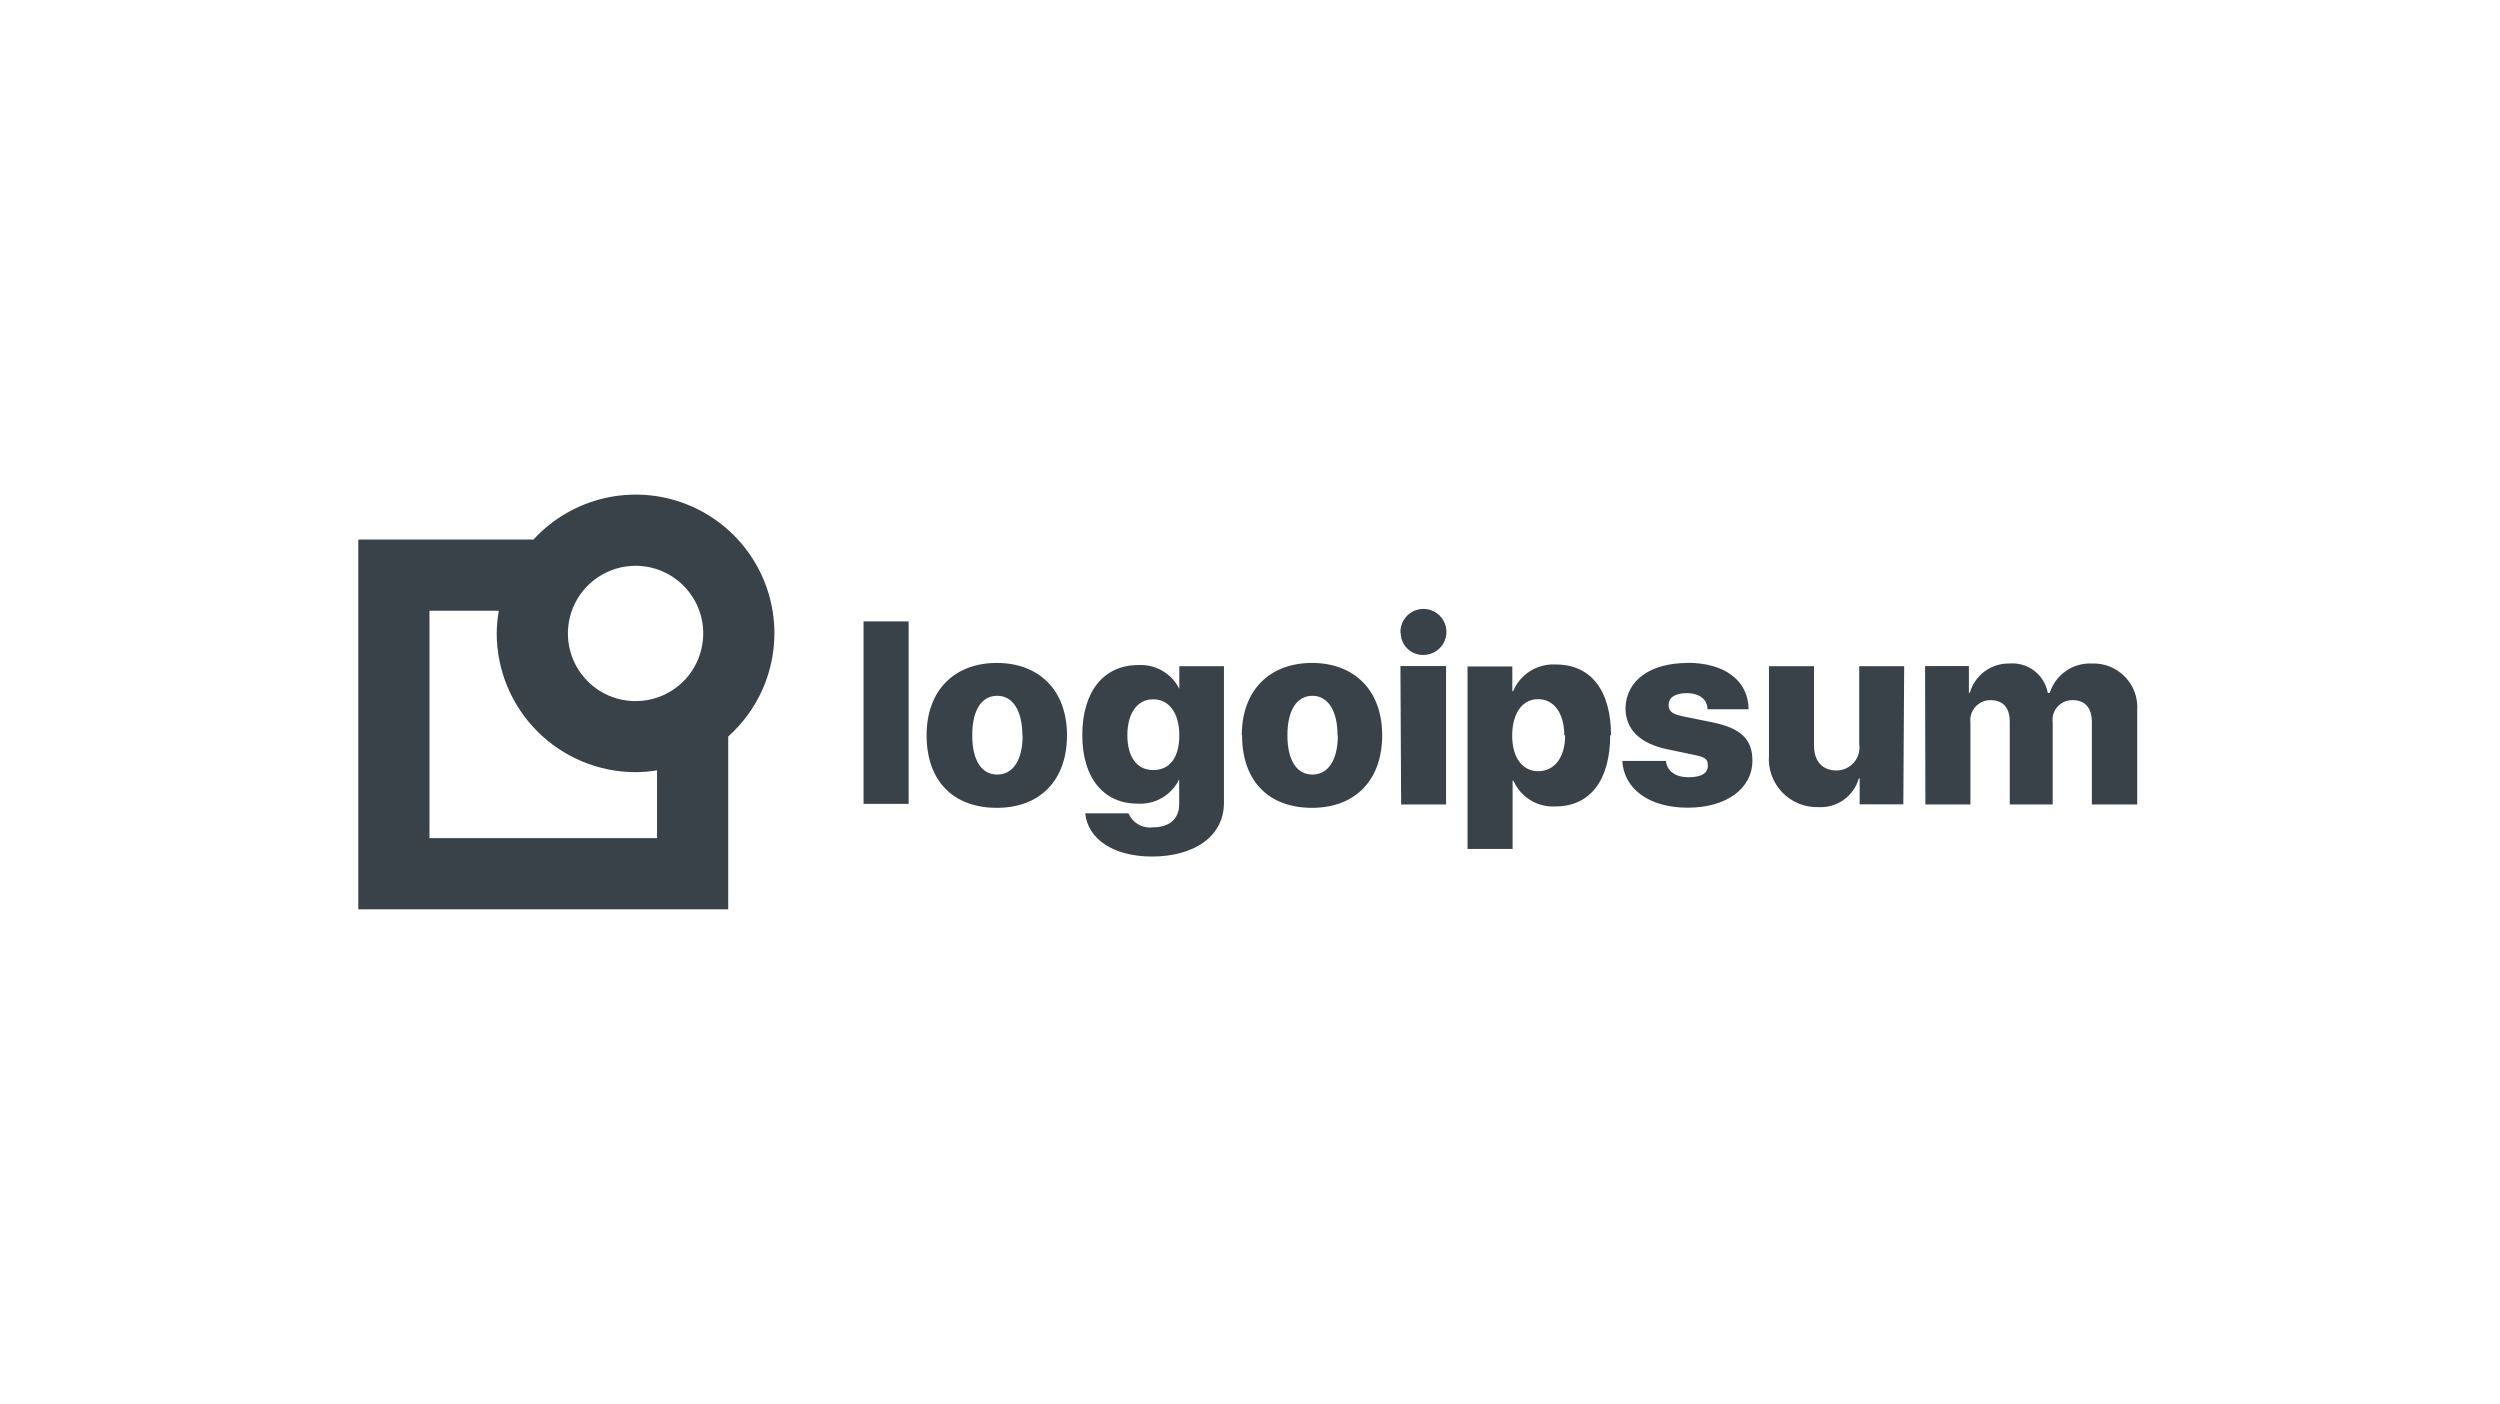 <svg width="203" height="114" viewBox="0 0 203 114" fill="none" xmlns="http://www.w3.org/2000/svg">
<path d="M70.121 50.456H73.781V65.276H70.121V50.456ZM75.24 59.702C75.24 56.031 77.52 53.831 80.94 53.831C84.36 53.831 86.64 56.031 86.64 59.702C86.64 63.373 84.44 65.596 80.94 65.596C77.44 65.596 75.24 63.453 75.24 59.702ZM83.015 59.702C83.015 57.684 82.228 56.498 80.974 56.498C79.72 56.498 78.945 57.639 78.945 59.702C78.945 61.765 79.72 62.894 80.974 62.894C82.228 62.894 83.037 61.765 83.037 59.713L83.015 59.702ZM88.099 66.04H91.633C91.794 66.421 92.075 66.738 92.433 66.944C92.791 67.15 93.207 67.233 93.617 67.18C95.019 67.18 95.749 66.428 95.749 65.311V63.259H95.76C95.458 63.898 94.97 64.43 94.359 64.786C93.749 65.142 93.045 65.305 92.34 65.254C89.661 65.254 87.882 63.213 87.882 59.702C87.882 56.191 89.581 54.002 92.442 54.002C93.165 53.963 93.882 54.15 94.495 54.535C95.108 54.921 95.585 55.488 95.862 56.157H95.76V54.093H99.385V65.197C99.385 67.876 97.014 69.552 93.525 69.552C90.356 69.54 88.327 68.092 88.122 66.052L88.099 66.04ZM95.76 59.702C95.76 57.912 94.939 56.783 93.639 56.783C92.34 56.783 91.542 57.923 91.542 59.702C91.542 61.48 92.329 62.529 93.639 62.529C94.951 62.529 95.76 61.56 95.76 59.702ZM100.833 59.702C100.833 56.031 103.113 53.831 106.533 53.831C109.953 53.831 112.233 56.031 112.233 59.702C112.233 63.373 110.021 65.596 106.533 65.596C103.045 65.596 100.856 63.453 100.856 59.702H100.833ZM108.608 59.702C108.608 57.684 107.81 56.498 106.567 56.498C105.325 56.498 104.538 57.639 104.538 59.702C104.538 61.765 105.313 62.894 106.567 62.894C107.821 62.894 108.631 61.765 108.631 59.713L108.608 59.702ZM113.715 51.391C113.699 51.019 113.795 50.65 113.99 50.332C114.186 50.014 114.472 49.762 114.812 49.608C115.152 49.454 115.53 49.406 115.898 49.469C116.266 49.532 116.606 49.703 116.876 49.961C117.145 50.219 117.331 50.552 117.41 50.916C117.489 51.281 117.457 51.661 117.318 52.007C117.179 52.354 116.94 52.65 116.631 52.86C116.322 53.069 115.958 53.181 115.585 53.181C115.346 53.187 115.109 53.146 114.887 53.059C114.664 52.973 114.461 52.843 114.289 52.678C114.118 52.513 113.98 52.315 113.886 52.096C113.791 51.877 113.741 51.641 113.738 51.403L113.715 51.391ZM113.715 54.082H117.42V65.322H113.772L113.715 54.082ZM130.747 59.702C130.747 63.361 129.105 65.482 126.312 65.482C125.597 65.526 124.886 65.349 124.274 64.976C123.662 64.603 123.18 64.052 122.892 63.395H122.824V68.936H119.164V54.116H122.801V56.122H122.869C123.147 55.453 123.625 54.887 124.237 54.499C124.849 54.111 125.566 53.922 126.289 53.956C129.162 53.934 130.815 56.042 130.815 59.713L130.747 59.702ZM127.019 59.702C127.019 57.923 126.187 56.772 124.898 56.772C123.61 56.772 122.801 57.912 122.789 59.702C122.778 61.492 123.61 62.62 124.898 62.62C126.187 62.62 127.087 61.56 127.087 59.713L127.019 59.702ZM136.994 53.819C140.06 53.819 141.964 55.267 141.987 57.593H138.647C138.647 56.783 137.974 56.282 136.971 56.282C135.968 56.282 135.489 56.669 135.489 57.251C135.489 57.832 135.911 58.015 136.754 58.186L139.103 58.664C141.383 59.143 142.295 60.055 142.295 61.754C142.295 64.034 140.186 65.584 137.051 65.584C133.916 65.584 131.875 64.079 131.727 61.788H135.272C135.375 62.62 136.036 63.111 137.108 63.111C138.179 63.111 138.681 62.769 138.681 62.164C138.681 61.56 138.339 61.458 137.461 61.275L135.341 60.831C133.141 60.363 131.989 59.212 131.989 57.49C132.058 55.256 133.973 53.831 137.062 53.831L136.994 53.819ZM154.55 65.311H151.004V63.202H150.936C150.737 63.905 150.305 64.52 149.71 64.945C149.116 65.37 148.394 65.579 147.664 65.539C147.113 65.557 146.565 65.458 146.054 65.249C145.544 65.04 145.084 64.725 144.704 64.326C144.324 63.926 144.033 63.451 143.849 62.931C143.666 62.411 143.595 61.859 143.64 61.309V54.093H147.299V60.523C147.299 61.845 147.995 62.563 149.135 62.563C149.402 62.561 149.666 62.502 149.909 62.389C150.151 62.276 150.367 62.113 150.541 61.91C150.715 61.707 150.843 61.469 150.917 61.212C150.991 60.955 151.009 60.685 150.97 60.42V54.093H154.618L154.55 65.311ZM156.317 54.082H159.874V56.248H159.953C160.15 55.554 160.571 54.945 161.151 54.516C161.73 54.087 162.436 53.862 163.157 53.877C163.881 53.814 164.602 54.023 165.179 54.464C165.757 54.904 166.15 55.544 166.28 56.259H166.44C166.668 55.541 167.127 54.917 167.745 54.487C168.364 54.056 169.107 53.841 169.86 53.877C170.36 53.857 170.859 53.944 171.324 54.131C171.788 54.318 172.208 54.601 172.556 54.962C172.903 55.322 173.171 55.752 173.341 56.223C173.511 56.694 173.579 57.196 173.542 57.696V65.322H169.86V58.63C169.86 57.49 169.324 56.852 168.287 56.852C168.057 56.848 167.828 56.894 167.618 56.987C167.407 57.08 167.219 57.217 167.066 57.389C166.914 57.561 166.8 57.764 166.733 57.984C166.666 58.205 166.648 58.437 166.679 58.664V65.322H163.191V58.596C163.191 57.456 162.632 56.852 161.629 56.852C161.397 56.85 161.166 56.898 160.954 56.992C160.742 57.087 160.552 57.226 160.397 57.4C160.243 57.573 160.128 57.778 160.059 58C159.99 58.222 159.97 58.457 159.999 58.687V65.322H156.34L156.317 54.082Z" fill="#394149"/>
<path d="M62.882 51.425C62.883 49.156 62.197 46.94 60.917 45.067C59.636 43.194 57.819 41.752 55.705 40.929C53.591 40.106 51.277 39.941 49.067 40.455C46.857 40.969 44.854 42.138 43.32 43.81H29.093V73.838H59.132V59.804C60.311 58.75 61.254 57.459 61.901 56.015C62.547 54.571 62.881 53.007 62.882 51.425ZM57.103 51.425C57.105 52.513 56.785 53.576 56.182 54.481C55.58 55.386 54.722 56.092 53.718 56.51C52.715 56.928 51.609 57.038 50.543 56.827C49.476 56.617 48.496 56.094 47.726 55.326C46.957 54.558 46.432 53.579 46.219 52.513C46.007 51.447 46.115 50.341 46.53 49.337C46.946 48.332 47.65 47.473 48.554 46.869C49.458 46.264 50.52 45.942 51.608 45.942C53.063 45.942 54.459 46.519 55.489 47.547C56.519 48.575 57.1 49.97 57.103 51.425ZM53.352 68.058H34.873V49.59H40.504C40.395 50.196 40.338 50.81 40.333 51.425C40.336 54.415 41.525 57.281 43.639 59.394C45.752 61.508 48.618 62.697 51.608 62.7C52.192 62.697 52.775 62.647 53.352 62.552V68.058Z" fill="#394149"/>
</svg>
